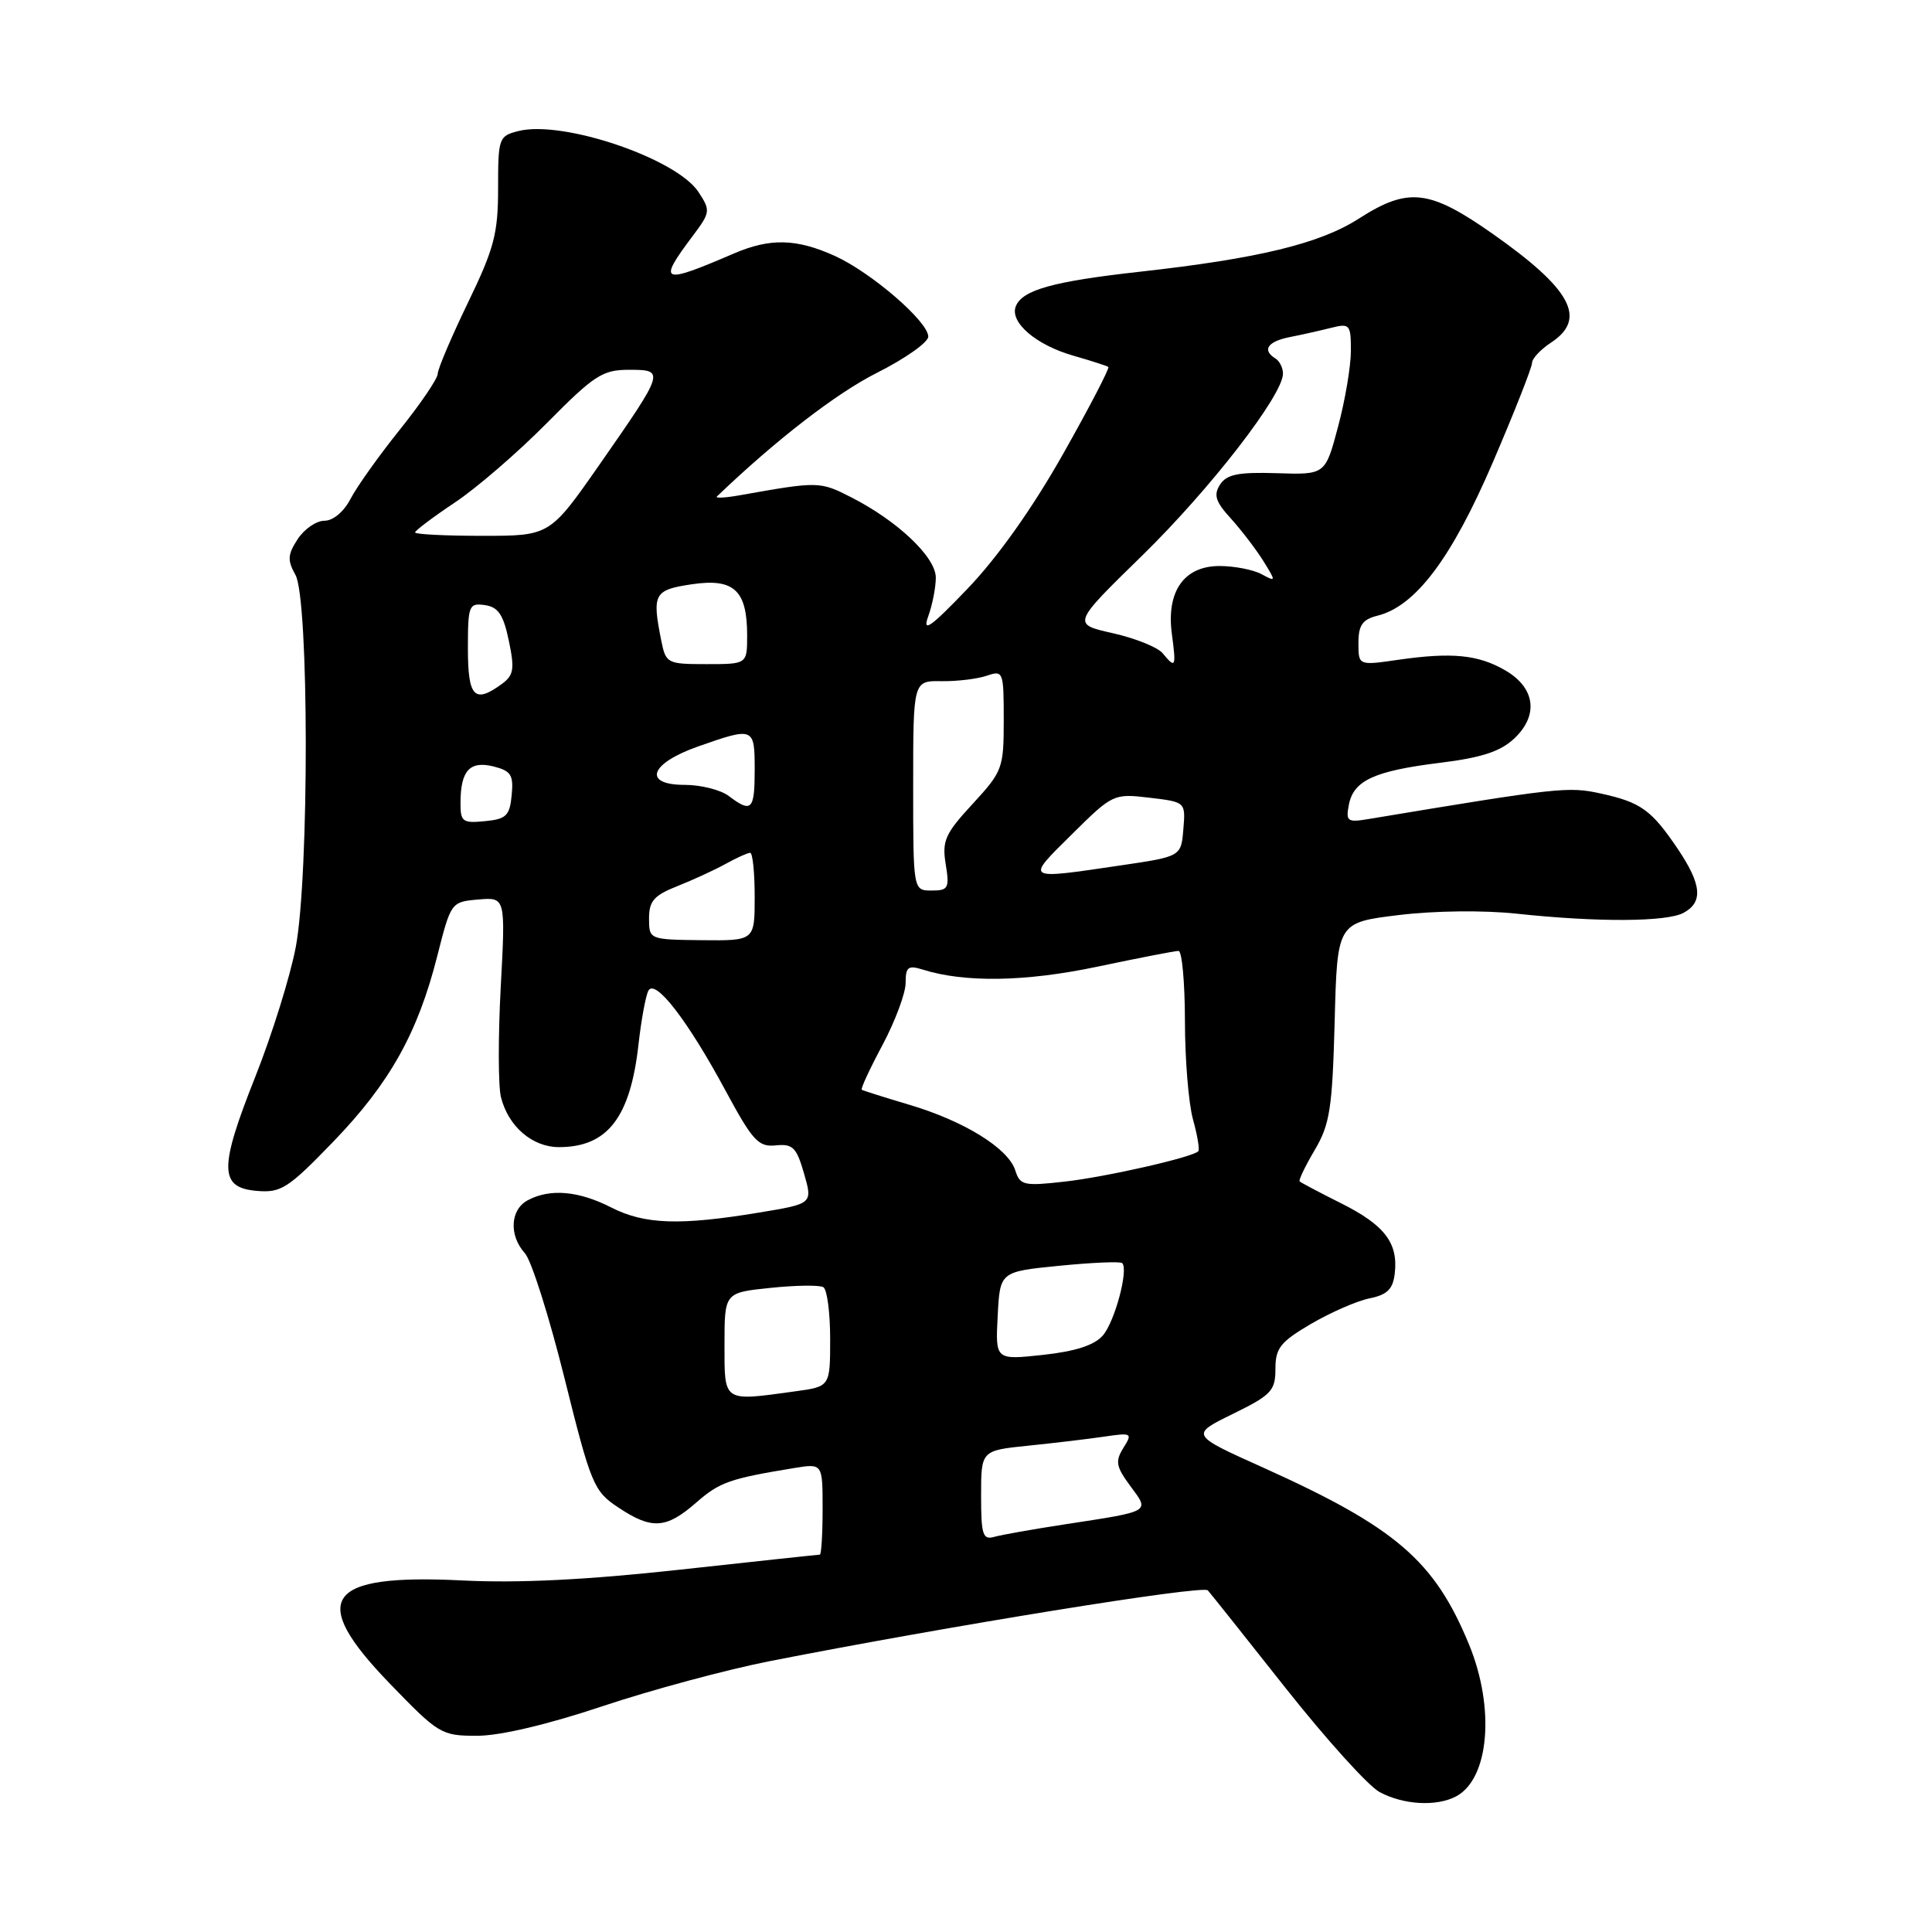 <?xml version="1.0" encoding="UTF-8" standalone="no"?>
<!DOCTYPE svg PUBLIC "-//W3C//DTD SVG 1.1//EN" "http://www.w3.org/Graphics/SVG/1.1/DTD/svg11.dtd" >
<svg xmlns="http://www.w3.org/2000/svg" xmlns:xlink="http://www.w3.org/1999/xlink" version="1.1" viewBox="0 0 256 256">
 <g >
 <path fill="currentColor"
d=" M 192.96 238.02 C 197.33 235.68 198.12 226.34 194.66 217.92 C 190.08 206.79 184.96 202.39 167.39 194.47 C 157.71 190.12 157.71 190.12 163.36 187.35 C 168.46 184.85 169.00 184.28 169.00 181.39 C 169.00 178.63 169.65 177.81 173.72 175.42 C 176.32 173.90 179.80 172.38 181.47 172.04 C 183.81 171.57 184.57 170.82 184.81 168.76 C 185.29 164.71 183.49 162.35 177.74 159.46 C 174.86 158.02 172.37 156.70 172.21 156.54 C 172.05 156.38 172.95 154.51 174.21 152.38 C 176.22 148.97 176.54 146.89 176.85 135.37 C 177.19 122.24 177.19 122.24 185.35 121.25 C 190.09 120.67 196.64 120.60 201.00 121.07 C 211.64 122.21 220.81 122.17 223.07 120.96 C 225.70 119.55 225.49 117.20 222.31 112.48 C 218.82 107.31 217.41 106.30 212.09 105.14 C 207.81 104.20 206.51 104.34 181.38 108.52 C 178.53 109.00 178.31 108.84 178.73 106.64 C 179.35 103.41 182.10 102.15 190.85 101.07 C 196.31 100.40 198.83 99.57 200.64 97.86 C 203.91 94.79 203.44 91.14 199.46 88.83 C 195.88 86.75 192.40 86.40 185.25 87.43 C 180.00 88.19 180.00 88.19 180.00 85.20 C 180.00 82.84 180.53 82.08 182.53 81.58 C 187.58 80.32 192.35 73.96 197.80 61.28 C 200.66 54.62 203.00 48.68 203.00 48.10 C 203.00 47.52 204.13 46.31 205.50 45.41 C 210.34 42.24 208.24 38.33 197.77 30.97 C 189.39 25.09 186.59 24.77 180.05 28.97 C 174.87 32.29 166.74 34.26 151.00 36.01 C 139.49 37.29 135.43 38.43 134.59 40.61 C 133.79 42.72 137.28 45.71 142.19 47.12 C 144.56 47.80 146.66 48.48 146.86 48.62 C 147.06 48.77 144.36 53.96 140.86 60.16 C 136.82 67.32 132.21 73.82 128.24 77.97 C 123.29 83.14 122.19 83.91 122.99 81.68 C 123.55 80.14 124.00 77.82 124.00 76.54 C 124.00 73.83 118.96 69.04 112.80 65.90 C 108.63 63.77 108.45 63.77 98.00 65.63 C 96.08 65.97 94.72 66.04 95.00 65.78 C 102.83 58.28 110.81 52.11 116.20 49.40 C 119.94 47.52 123.00 45.36 123.00 44.60 C 123.00 42.62 115.47 36.12 110.64 33.92 C 105.54 31.61 102.04 31.52 97.22 33.60 C 87.60 37.74 87.09 37.52 91.80 31.25 C 94.13 28.14 94.17 27.90 92.55 25.44 C 89.64 21.00 74.56 15.89 68.71 17.36 C 66.09 18.02 66.00 18.27 66.00 24.94 C 66.00 30.96 65.48 32.92 62.00 40.12 C 59.80 44.67 58.00 48.91 58.00 49.53 C 58.00 50.16 55.74 53.49 52.98 56.93 C 50.21 60.38 47.28 64.50 46.45 66.10 C 45.57 67.80 44.14 69.00 43.00 69.00 C 41.92 69.00 40.33 70.09 39.45 71.43 C 38.11 73.48 38.06 74.23 39.15 76.18 C 40.95 79.40 40.98 115.97 39.19 125.50 C 38.46 129.35 36.06 137.05 33.85 142.62 C 29.00 154.82 29.03 157.38 34.04 157.80 C 37.25 158.07 38.18 157.47 44.15 151.29 C 51.64 143.53 55.36 136.89 57.95 126.64 C 59.75 119.55 59.78 119.50 63.38 119.19 C 66.99 118.88 66.99 118.88 66.35 130.79 C 66.00 137.34 66.01 143.91 66.38 145.38 C 67.35 149.26 70.53 152.00 74.07 152.00 C 80.50 152.00 83.53 148.08 84.61 138.34 C 84.97 135.13 85.56 131.95 85.91 131.28 C 86.79 129.60 91.10 135.17 96.14 144.52 C 99.73 151.17 100.50 152.01 102.79 151.77 C 105.05 151.54 105.54 152.03 106.54 155.50 C 107.69 159.50 107.69 159.50 100.59 160.67 C 90.10 162.41 85.41 162.25 81.00 160.00 C 76.67 157.79 72.88 157.46 69.93 159.04 C 67.60 160.28 67.42 163.70 69.55 166.06 C 70.41 167.00 72.77 174.46 74.80 182.62 C 78.31 196.72 78.67 197.58 81.90 199.73 C 86.35 202.70 88.25 202.59 92.22 199.13 C 95.35 196.39 96.65 195.93 105.25 194.52 C 109.00 193.91 109.00 193.91 109.00 199.95 C 109.00 203.28 108.83 206.00 108.63 206.00 C 108.43 206.00 100.13 206.89 90.18 207.98 C 77.80 209.34 68.71 209.79 61.31 209.42 C 43.13 208.51 40.77 211.81 51.59 223.02 C 58.13 229.79 58.47 230.00 63.22 230.00 C 66.26 230.00 72.57 228.51 79.81 226.09 C 86.24 223.94 96.22 221.25 102.00 220.11 C 125.61 215.47 159.40 210.00 160.04 210.73 C 160.42 211.15 165.08 217.01 170.40 223.74 C 175.73 230.47 181.30 236.64 182.79 237.45 C 185.95 239.16 190.36 239.41 192.96 238.02 Z  M 130.00 198.17 C 130.00 192.20 130.00 192.20 136.25 191.56 C 139.69 191.21 144.22 190.67 146.32 190.36 C 149.98 189.82 150.09 189.89 148.85 191.86 C 147.75 193.63 147.88 194.34 149.77 196.90 C 152.35 200.39 152.66 200.21 141.00 202.00 C 136.88 202.63 132.71 203.37 131.75 203.64 C 130.22 204.07 130.00 203.37 130.00 198.17 Z  M 96.00 178.14 C 96.00 171.28 96.00 171.28 102.10 170.65 C 105.46 170.30 108.61 170.26 109.10 170.56 C 109.60 170.87 110.00 173.96 110.00 177.42 C 110.00 183.73 110.00 183.73 105.36 184.36 C 95.72 185.69 96.00 185.87 96.00 178.14 Z  M 132.20 174.35 C 132.50 168.50 132.50 168.50 140.39 167.72 C 144.72 167.29 148.46 167.13 148.70 167.37 C 149.56 168.23 147.72 175.12 146.13 176.96 C 145.01 178.25 142.51 179.06 138.20 179.53 C 131.89 180.21 131.89 180.21 132.20 174.35 Z  M 134.53 155.08 C 133.60 152.16 127.77 148.55 120.50 146.39 C 117.20 145.41 114.36 144.51 114.19 144.40 C 114.01 144.29 115.25 141.62 116.94 138.46 C 118.62 135.30 120.00 131.60 120.00 130.24 C 120.00 128.13 120.33 127.87 122.25 128.47 C 127.83 130.23 135.86 130.10 145.41 128.09 C 150.86 126.94 155.70 126.00 156.16 126.00 C 156.62 126.00 157.00 130.16 157.01 135.25 C 157.01 140.34 157.49 146.23 158.08 148.34 C 158.67 150.46 158.98 152.35 158.78 152.55 C 157.97 153.36 146.57 155.95 141.07 156.57 C 135.66 157.18 135.16 157.07 134.53 155.08 Z  M 86.00 121.70 C 86.00 119.39 86.66 118.64 89.75 117.42 C 91.81 116.60 94.69 115.28 96.15 114.47 C 97.61 113.66 99.08 113.00 99.40 113.00 C 99.73 113.00 100.00 115.62 100.00 118.83 C 100.00 124.65 100.00 124.65 93.00 124.58 C 86.02 124.50 86.01 124.49 86.00 121.70 Z  M 121.00 104.10 C 121.00 90.20 121.00 90.20 124.75 90.26 C 126.81 90.29 129.51 89.96 130.75 89.54 C 132.93 88.79 133.00 88.96 133.00 95.41 C 133.00 101.80 132.85 102.21 128.87 106.53 C 125.23 110.47 124.81 111.42 125.31 114.50 C 125.83 117.70 125.66 118.00 123.44 118.00 C 121.00 118.00 121.00 118.00 121.00 104.10 Z  M 142.01 110.57 C 147.43 105.20 147.56 105.14 152.30 105.70 C 157.10 106.27 157.10 106.27 156.80 109.88 C 156.50 113.49 156.50 113.49 148.50 114.67 C 135.69 116.56 135.85 116.66 142.01 110.57 Z  M 61.02 106.31 C 61.04 102.09 62.26 100.78 65.40 101.56 C 67.72 102.15 68.06 102.69 67.80 105.37 C 67.54 108.09 67.08 108.54 64.25 108.81 C 61.28 109.10 61.00 108.89 61.02 106.31 Z  M 96.56 105.47 C 95.49 104.66 92.87 104.00 90.74 104.00 C 85.10 104.00 86.08 101.17 92.50 98.91 C 99.90 96.31 100.00 96.35 100.00 102.00 C 100.00 107.35 99.59 107.76 96.56 105.47 Z  M 62.00 85.93 C 62.00 80.21 62.13 79.88 64.25 80.18 C 66.01 80.43 66.70 81.44 67.42 84.89 C 68.21 88.66 68.08 89.47 66.48 90.64 C 62.87 93.28 62.00 92.37 62.00 85.93 Z  M 87.62 84.88 C 86.38 78.67 86.66 78.17 91.66 77.42 C 97.25 76.59 99.00 78.20 99.00 84.19 C 99.00 88.00 99.00 88.00 93.62 88.00 C 88.41 88.00 88.23 87.91 87.62 84.88 Z  M 154.05 86.55 C 153.39 85.76 150.42 84.57 147.45 83.90 C 142.05 82.69 142.05 82.69 151.36 73.60 C 160.38 64.78 170.00 52.35 170.00 49.51 C 170.00 48.74 169.55 47.84 169.00 47.50 C 167.20 46.39 167.95 45.26 170.88 44.67 C 172.47 44.36 174.94 43.80 176.38 43.44 C 178.85 42.82 179.00 42.99 179.00 46.48 C 179.00 48.51 178.24 53.04 177.30 56.54 C 175.61 62.91 175.61 62.91 169.19 62.70 C 164.08 62.54 162.55 62.85 161.66 64.21 C 160.78 65.59 161.06 66.48 163.10 68.71 C 164.49 70.25 166.42 72.77 167.39 74.32 C 169.11 77.09 169.10 77.13 167.14 76.07 C 166.03 75.48 163.54 75.00 161.59 75.00 C 156.88 75.00 154.52 78.38 155.28 84.02 C 155.87 88.44 155.77 88.64 154.05 86.55 Z  M 55.00 70.55 C 55.00 70.31 57.36 68.53 60.25 66.60 C 63.14 64.68 68.64 59.93 72.47 56.05 C 78.73 49.72 79.84 49.00 83.33 49.00 C 88.15 49.00 88.11 49.11 79.44 61.56 C 72.85 71.00 72.85 71.00 63.93 71.00 C 59.02 71.00 55.00 70.80 55.00 70.55 Z "/>
</g>
</svg>